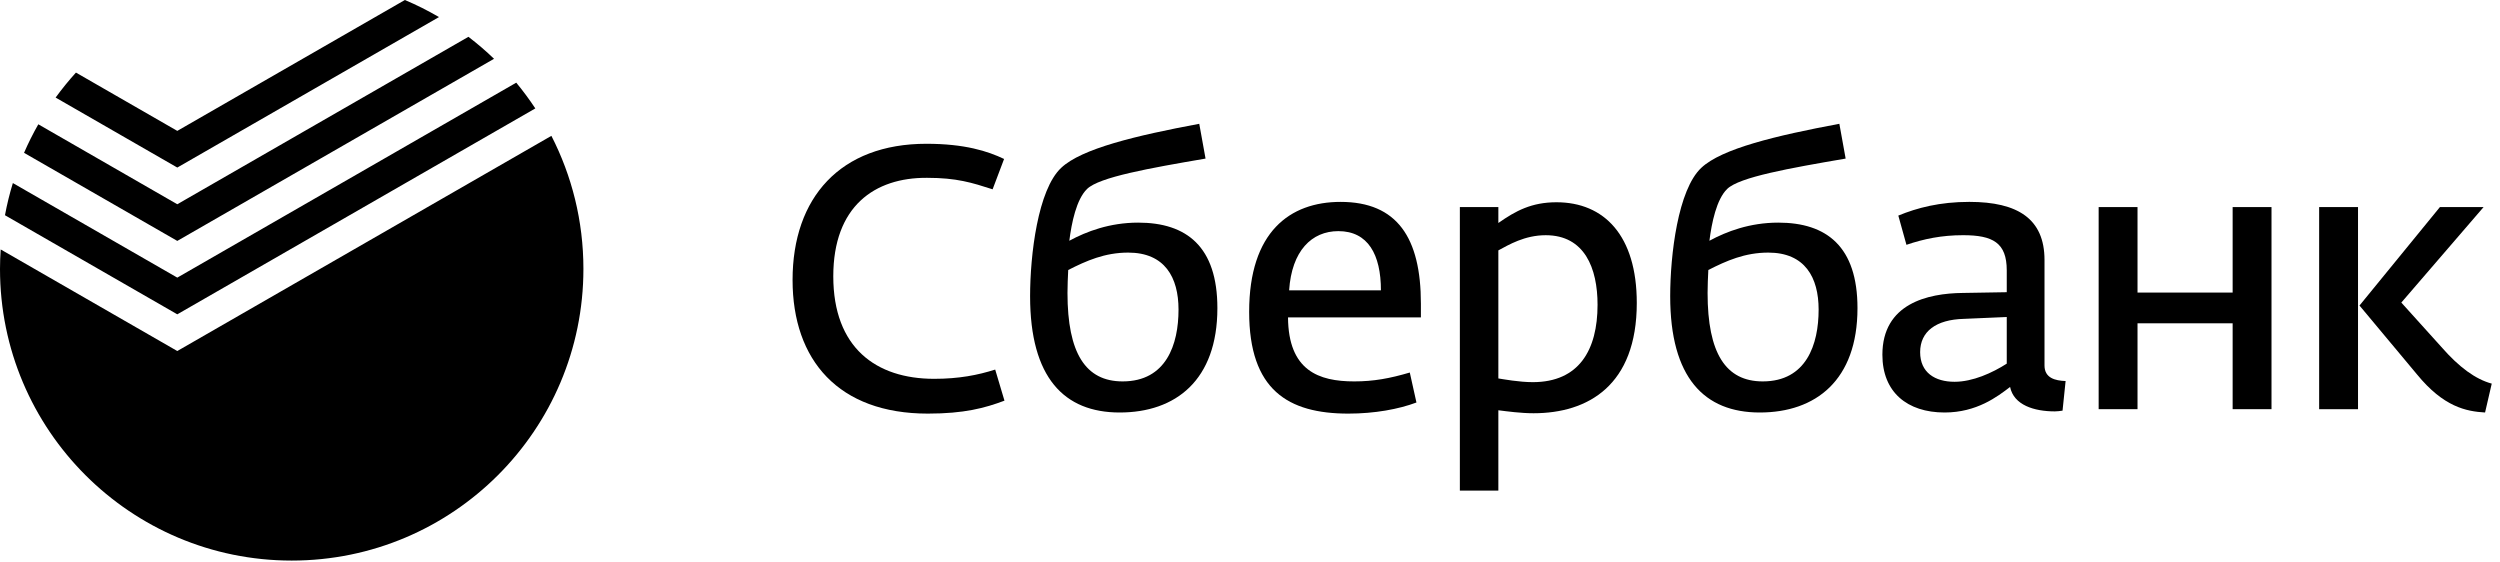 <svg width="178px" height="40px" viewBox="0 0 178 40" version="1.1" xmlns="http://www.w3.org/2000/svg" xmlns:xlink="http://www.w3.org/1999/xlink">
    <g id="pages" stroke="none" stroke-width="1" fill="none" fill-rule="evenodd">
        <g id="products" transform="translate(-819, -662)" fill-rule="nonzero" fill="#000000">
            <g id="sberbank" transform="translate(819, 662)">
                <path d="M56.431,19.935 C56.431,14.058 59.843,10.237 65.957,10.237 C68.697,10.237 70.331,10.764 71.491,11.318 L70.674,13.479 C69.198,13.004 68.118,12.661 66.01,12.661 C62.267,12.636 59.33,14.691 59.33,19.672 C59.33,24.758 62.373,26.972 66.51,26.972 C68.276,26.972 69.62,26.708 70.858,26.313 L71.518,28.527 C70.121,29.054 68.645,29.449 66.062,29.449 C59.711,29.449 56.431,25.654 56.431,19.935" id="Shape"></path>
                <path d="M73.343,21.095 C73.343,18.143 73.896,13.505 75.557,11.95 C77.006,10.58 80.88,9.657 85.387,8.814 L85.835,11.291 C81.829,11.976 78.271,12.609 77.401,13.452 C76.637,14.19 76.295,15.877 76.136,17.142 C77.349,16.483 79.009,15.851 81.038,15.851 C84.49,15.851 86.678,17.563 86.678,21.938 C86.678,27.077 83.7,29.37 79.721,29.37 C75.767,29.37 73.343,26.893 73.343,21.095 M83.911,22.043 C83.911,19.751 82.936,17.985 80.327,17.985 C78.666,17.985 77.349,18.565 76.057,19.224 C76.031,19.698 76.005,20.383 76.005,20.858 C76.005,25.153 77.296,27.156 79.931,27.156 C83.041,27.156 83.911,24.521 83.911,22.043" id="Shape"></path>
                <path d="M88.94,22.202 C88.94,16.509 91.839,14.375 95.449,14.375 C99.481,14.375 101.168,16.931 101.168,21.622 L101.168,22.597 L91.707,22.597 C91.733,26.392 93.894,27.156 96.424,27.156 C97.794,27.156 98.954,26.945 100.377,26.524 L100.851,28.658 C99.587,29.133 97.873,29.449 96.002,29.449 C91.707,29.449 88.94,27.762 88.94,22.202 L88.94,22.202 Z M98.322,20.673 C98.322,18.117 97.399,16.457 95.291,16.457 C93.394,16.457 91.97,17.854 91.786,20.673 L98.322,20.673 Z" id="Shape"></path>
                <path d="M103.942,14.744 L106.683,14.744 L106.683,15.877 C107.922,15.007 109.055,14.401 110.821,14.401 C114.22,14.401 116.539,16.773 116.539,21.569 C116.539,27.446 113.06,29.423 109.187,29.423 C108.291,29.423 107.316,29.291 106.683,29.211 L106.683,34.93 L103.942,34.93 L103.942,14.744 Z M113.746,21.701 C113.746,19.092 112.823,16.747 110.056,16.747 C108.554,16.747 107.421,17.432 106.683,17.827 L106.683,26.945 C107.026,26.998 108.159,27.209 109.134,27.209 C112.428,27.209 113.746,24.916 113.746,21.701 L113.746,21.701 Z" id="Shape"></path>
                <path d="M118.918,21.095 C118.918,18.143 119.472,13.505 121.132,11.95 C122.582,10.58 126.456,9.657 130.962,8.814 L131.41,11.291 C127.404,11.976 123.846,12.609 122.976,13.452 C122.213,14.19 121.87,15.877 121.711,17.142 C122.923,16.483 124.584,15.851 126.613,15.851 C130.066,15.851 132.253,17.563 132.253,21.938 C132.253,27.077 129.276,29.37 125.296,29.37 C121.343,29.37 118.918,26.893 118.918,21.095 M129.486,22.043 C129.486,19.751 128.511,17.985 125.902,17.985 C124.242,17.985 122.923,18.565 121.633,19.224 C121.607,19.698 121.58,20.383 121.58,20.858 C121.58,25.153 122.871,27.156 125.507,27.156 C128.617,27.156 129.486,24.521 129.486,22.043" id="Shape"></path>
                <path d="M134.026,25.259 C134.026,21.622 137.241,20.884 139.745,20.858 L142.881,20.805 L142.881,19.25 C142.881,17.273 141.88,16.746 139.771,16.746 C138.243,16.746 136.978,17.01 135.739,17.431 L135.16,15.35 C136.503,14.796 138.111,14.374 140.219,14.374 C143.671,14.374 145.569,15.587 145.569,18.512 L145.569,26.023 C145.569,26.919 146.333,27.103 147.071,27.13 L146.853,29.238 C146.669,29.264 146.491,29.291 146.307,29.291 C144.831,29.291 143.382,28.843 143.118,27.551 C142.222,28.237 140.746,29.37 138.453,29.37 C135.792,29.37 134.026,27.92 134.026,25.259 M142.881,25.891 L142.881,22.571 L139.824,22.703 C137.847,22.755 136.714,23.598 136.714,25.074 C136.714,26.524 137.768,27.183 139.165,27.183 C140.456,27.183 141.853,26.55 142.881,25.891" id="Shape"></path>
                <polygon id="Shape" points="149.424 14.744 152.191 14.744 152.191 20.831 158.964 20.831 158.964 14.744 161.731 14.744 161.731 29.133 158.964 29.133 158.964 23.019 152.191 23.019 152.191 29.133 149.424 29.133"></polygon>
                <path d="M165.123,14.744 L167.891,14.744 L167.891,29.133 L165.123,29.133 L165.123,14.744 Z M172.088,26.655 L167.996,21.754 L173.722,14.744 L176.832,14.744 L170.974,21.543 L173.827,24.705 C175.093,26.154 176.252,26.998 177.412,27.314 L176.937,29.37 C175.593,29.291 173.985,28.975 172.088,26.655 L172.088,26.655 Z" id="Shape"></path>
                <path d="M41.539,19.147 C41.539,30.614 32.241,39.913 20.77,39.913 C9.3,39.913 0,30.614 0,19.147 C0,18.679 0.019,18.218 0.049,17.76 L12.623,24.993 L39.259,9.672 C40.716,12.513 41.539,15.733 41.539,19.147 L41.539,19.147 Z M12.623,19.767 L0.916,13.034 C0.686,13.78 0.499,14.543 0.354,15.324 L12.623,22.38 L38.115,7.719 C37.694,7.085 37.242,6.472 36.757,5.886 L12.623,19.767 Z M35.175,4.186 C34.598,3.63 33.988,3.107 33.352,2.621 L12.623,14.543 L2.728,8.85 C2.355,9.505 2.015,10.181 1.712,10.881 L12.623,17.153 L35.175,4.186 Z M12.623,11.93 L31.255,1.216 C30.476,0.76 29.667,0.354 28.827,0 L12.623,9.319 L5.408,5.168 C4.893,5.733 4.411,6.33 3.96,6.947 L12.623,11.93 Z" id="Shape"></path>
            </g>
        </g>
    </g>
</svg>